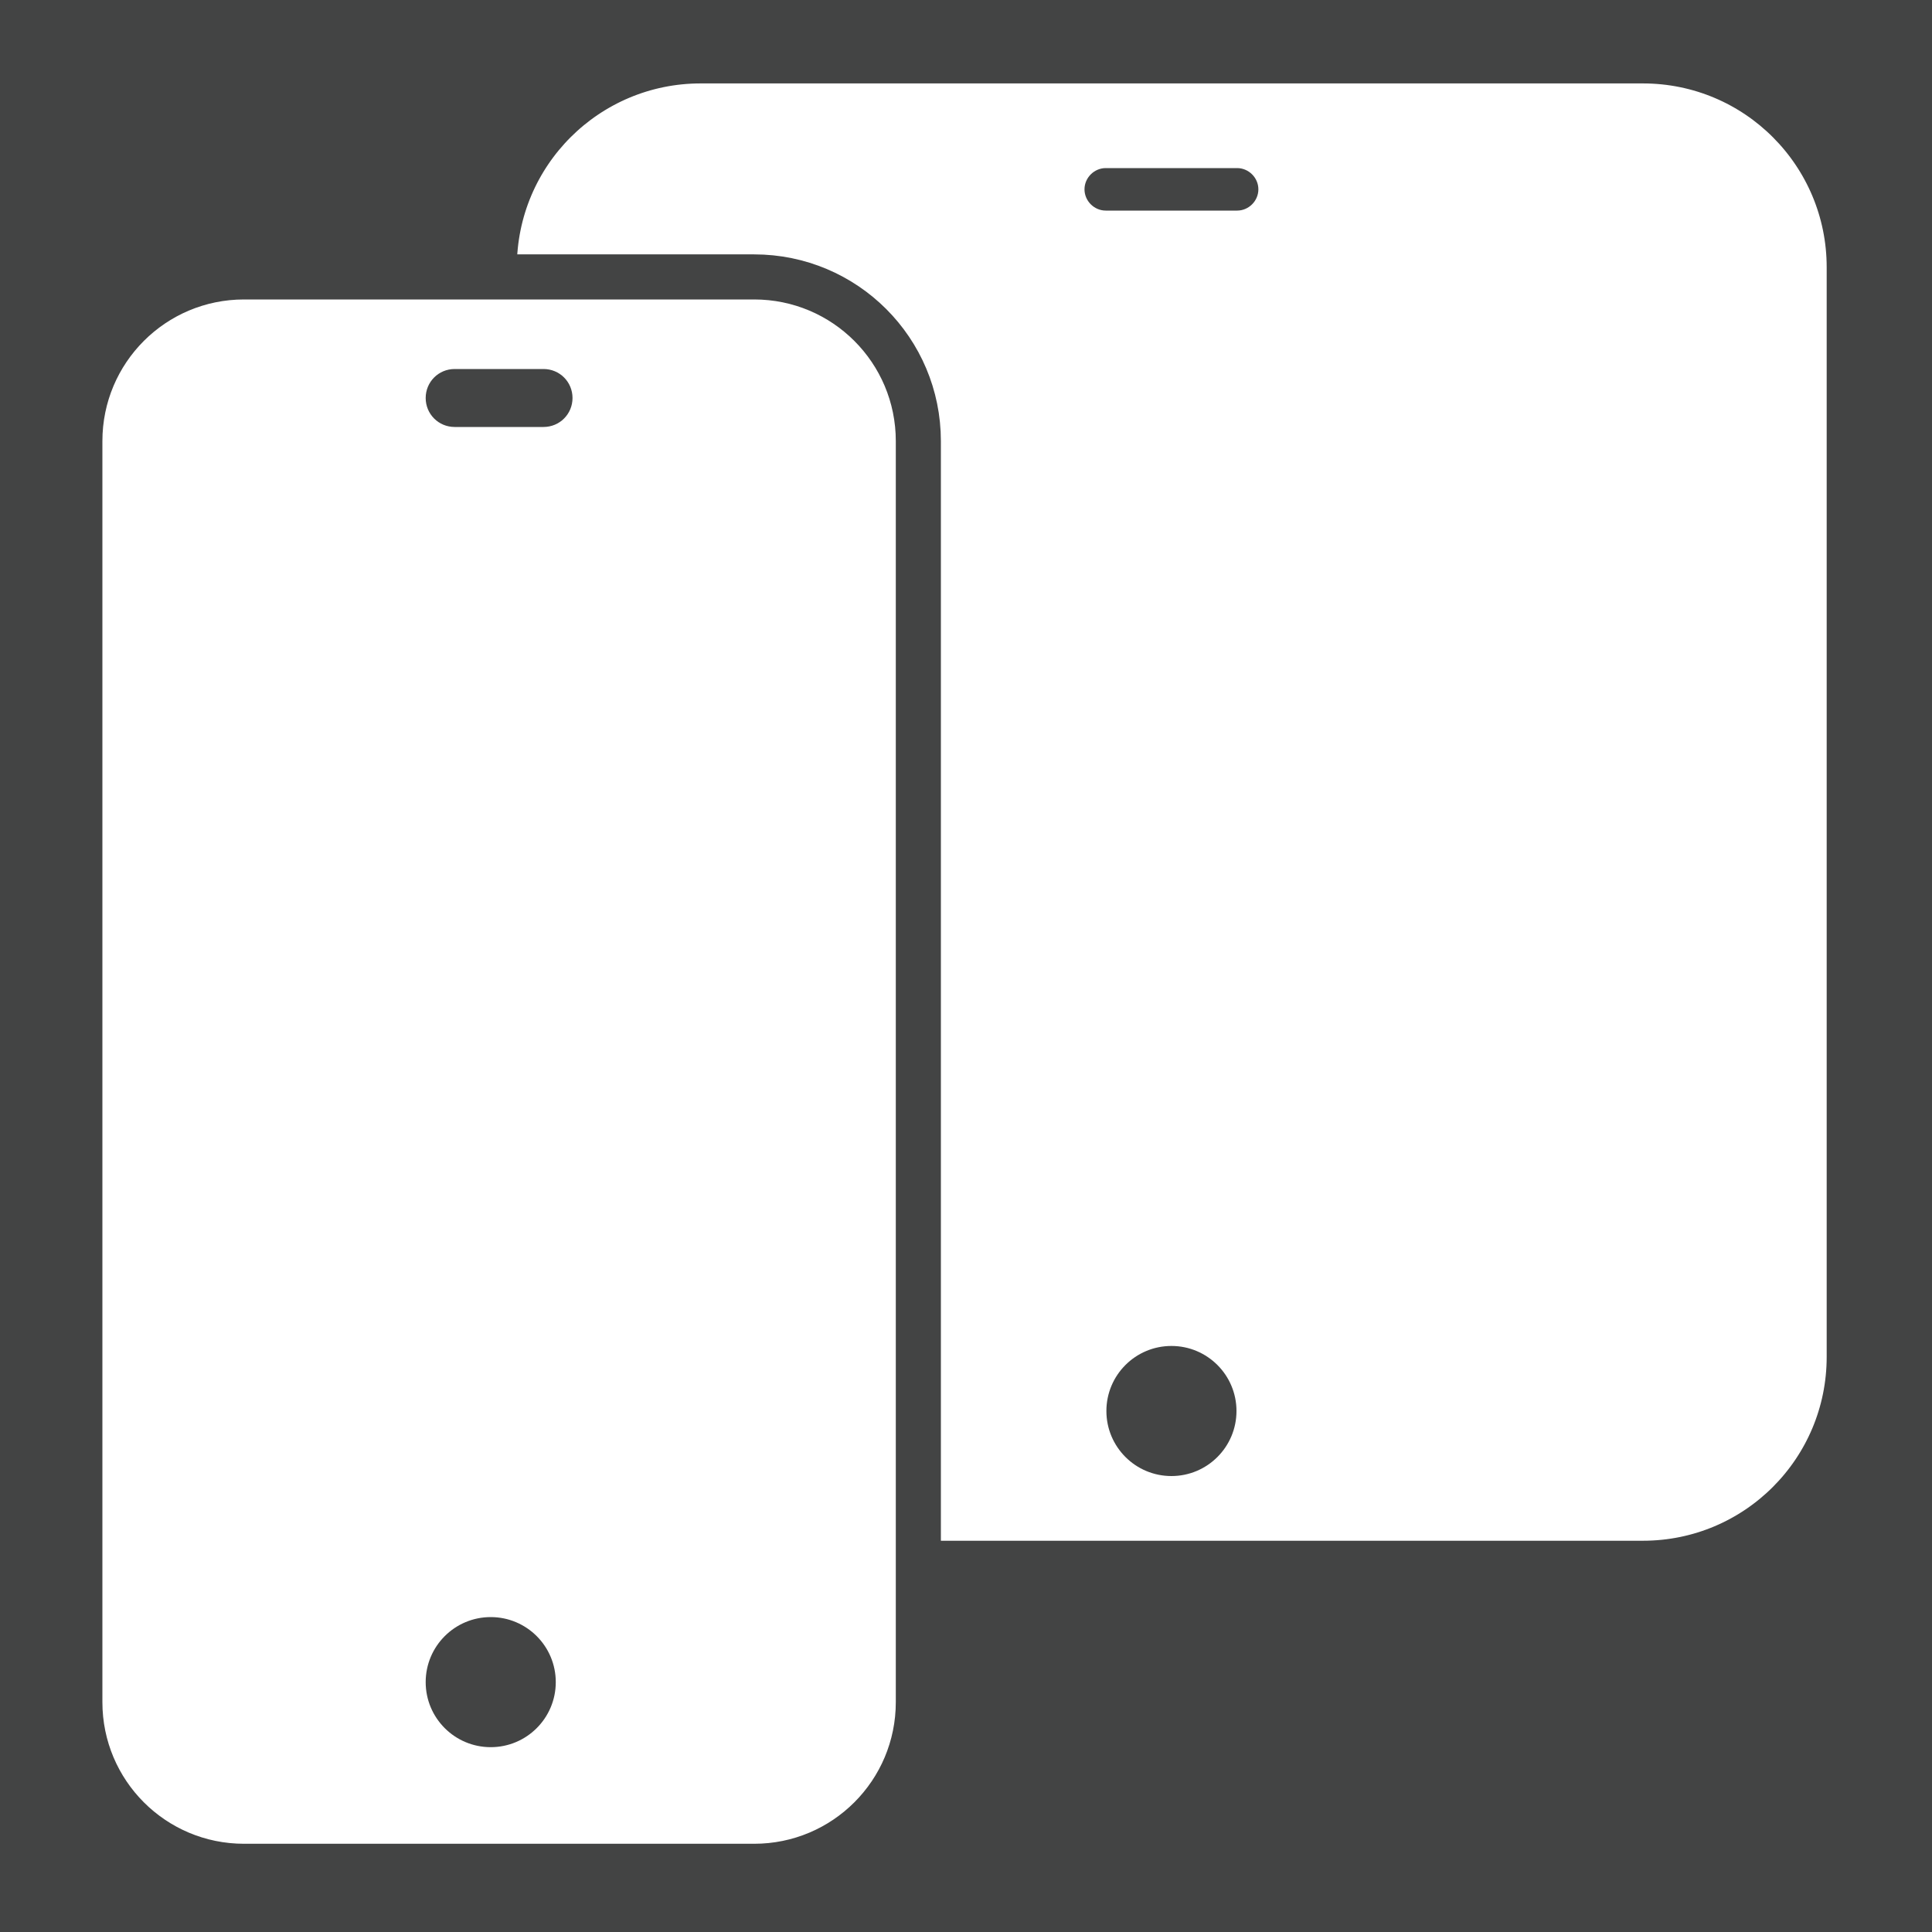 <?xml version="1.0" encoding="utf-8"?>
<!-- Generator: Adobe Illustrator 22.1.0, SVG Export Plug-In . SVG Version: 6.00 Build 0)  -->
<svg version="1.1" xmlns="http://www.w3.org/2000/svg" xmlns:xlink="http://www.w3.org/1999/xlink" x="0px" y="0px"
	 viewBox="0 0 300 300" style="enable-background:new 0 0 300 300;" xml:space="preserve">
<style type="text/css">
	.st0{fill:#434444;}
	.st1{fill:#FFFFFF;stroke:#434444;stroke-width:5.308;stroke-miterlimit:10;}
	.st2{fill:#FFFFFF;stroke:#434444;stroke-width:7;stroke-miterlimit:10;}
</style>
<g id="Layer_3">
	<rect class="st0" width="300" height="300"/>
</g>
<g id="Layer_2">
	<g>
		<path class="st1" d="M255.1,241.9H108.8c-17.3,0-31.2-14-31.2-31.2V41.5c0-17.3,14-31.2,31.2-31.2h146.3c17.3,0,31.2,14,31.2,31.2
			v169.2C286.3,227.9,272.4,241.9,255.1,241.9z"/>
		<path class="st2" d="M117.1,289.8H37.9c-14.1,0-25.5-11.4-25.5-25.5V68.5C12.4,54.4,23.8,43,37.9,43h79.2
			c14.1,0,25.5,11.4,25.5,25.5v195.8C142.6,278.4,131.2,289.8,117.1,289.8z"/>
		<path class="st0" d="M84.4,66.3H70.6c-2.5,0-4.5-2-4.5-4.5v0c0-2.5,2-4.5,4.5-4.5h13.8c2.5,0,4.5,2,4.5,4.5v0
			C88.9,64.3,86.9,66.3,84.4,66.3z"/>
		<path class="st0" d="M192.1,32.7h-20.4c-1.8,0-3.3-1.5-3.3-3.3v0c0-1.8,1.5-3.3,3.3-3.3h20.4c1.8,0,3.3,1.5,3.3,3.3v0
			C195.4,31.2,193.9,32.7,192.1,32.7z"/>
		<circle class="st0" cx="76.2" cy="261.2" r="10.1"/>
		<circle class="st0" cx="181.9" cy="219.1" r="10.1"/>
	</g>
</g>
</svg>
